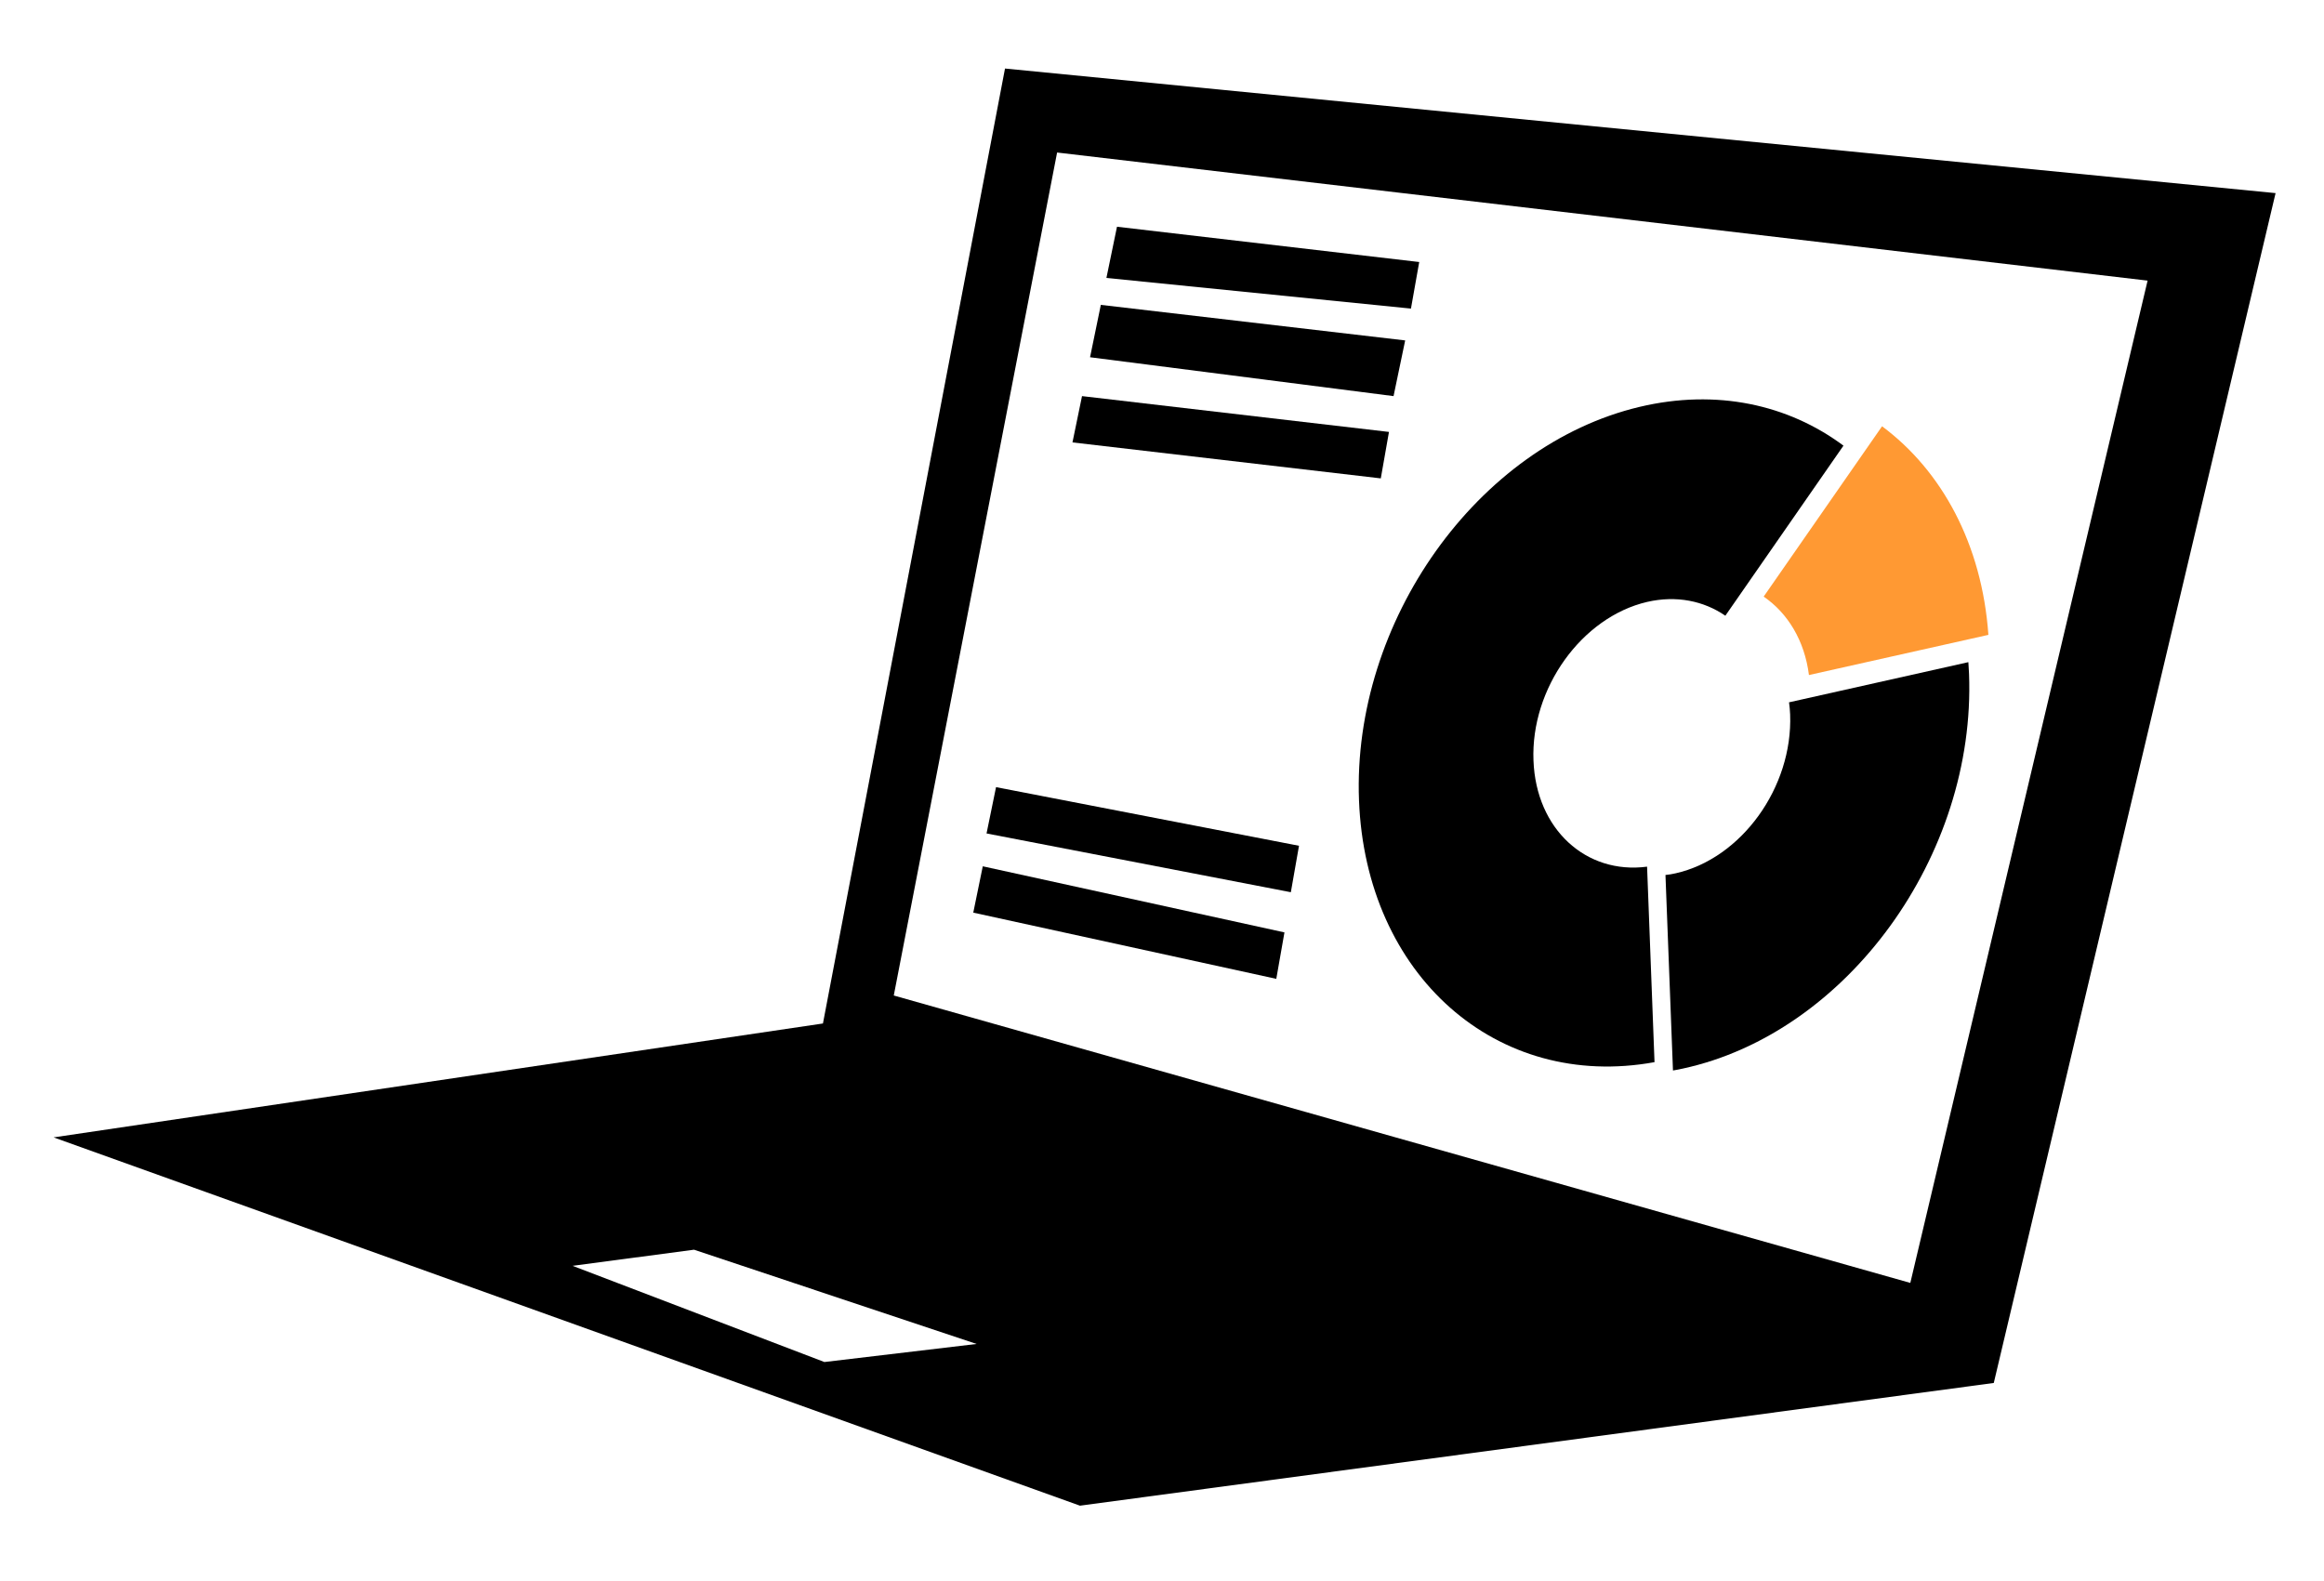 <?xml version="1.0" encoding="utf-8"?>
<!-- Generator: Adobe Illustrator 15.0.0, SVG Export Plug-In . SVG Version: 6.00 Build 0)  -->
<!DOCTYPE svg PUBLIC "-//W3C//DTD SVG 1.1//EN" "http://www.w3.org/Graphics/SVG/1.1/DTD/svg11.dtd">
<svg version="1.1" id="Layer_1" xmlns="http://www.w3.org/2000/svg" xmlns:xlink="http://www.w3.org/1999/xlink" x="0px" y="0px"
	 width="219px" height="149px" viewBox="0 0 219 149" enable-background="new 0 0 219 149" xml:space="preserve">
<g>
	<g>
		<path d="M94.706,6.459L77.548,96.469l-0.006-0.006L5.05,107.197l96.719,34.712l86.113-11.566l26.555-112.142L94.706,6.459z
			 M77.687,128.369l-23.732-9.066l11.446-1.52l26.626,8.884L77.687,128.369z M180.017,120.913L84.224,93.825l15.391-79.45
			l102.762,12.073L180.017,120.913z"/>
		<polygon points="133.739,24.695 105.259,21.37 104.262,26.195 132.96,29.084 		"/>
		<polygon points="132.415,32.085 103.736,28.734 102.72,33.67 131.32,37.333 		"/>
		<polygon points="130.888,40.709 101.963,37.333 101.063,41.697 130.118,45.087 		"/>
		<polygon points="92.966,78.552 121.641,84.091 122.41,79.714 93.861,74.188 		"/>
		<polygon points="91.715,86.014 120.27,92.255 121.039,87.878 92.611,81.648 		"/>
		<path d="M144.506,71.681c-0.272-6.793,4.533-13.508,10.704-14.95c2.772-0.636,5.345-0.097,7.377,1.299l11.13-16.028
			c-5.194-3.87-11.948-5.377-19.209-3.656c-15.287,3.63-27.091,20.249-26.444,37.081c0.63,16.497,12.981,27.388,27.848,24.679
			l-0.701-18.424C149.462,82.441,144.747,78.155,144.506,71.681z"/>
		<path fill="#FF9933" d="M170.464,63.622l16.91-3.787c-0.604-8.553-4.395-15.476-10.02-19.658l-11.157,16.054
			C168.457,57.776,170.055,60.367,170.464,63.622z"/>
		<path d="M168.588,66.193c0.051,0.383,0.09,0.747,0.104,1.15c0.259,6.857-4.592,13.579-10.807,14.969
			c-0.312,0.071-0.623,0.124-0.941,0.155l0.707,18.425c0.319-0.052,0.618-0.11,0.942-0.183c15.456-3.356,27.62-20.067,26.958-37.198
			c-0.014-0.364-0.039-0.734-0.064-1.104L168.588,66.193z"/>
	</g>
	<g>
	</g>
	<g>
	</g>
	<g>
	</g>
	<g>
	</g>
	<g>
	</g>
	<g>
	</g>
	<g>
	</g>
	<g>
	</g>
	<g>
	</g>
	<g>
	</g>
	<g>
	</g>
	<g>
	</g>
	<g>
	</g>
	<g>
	</g>
	<g>
	</g>
</g>
</svg>
